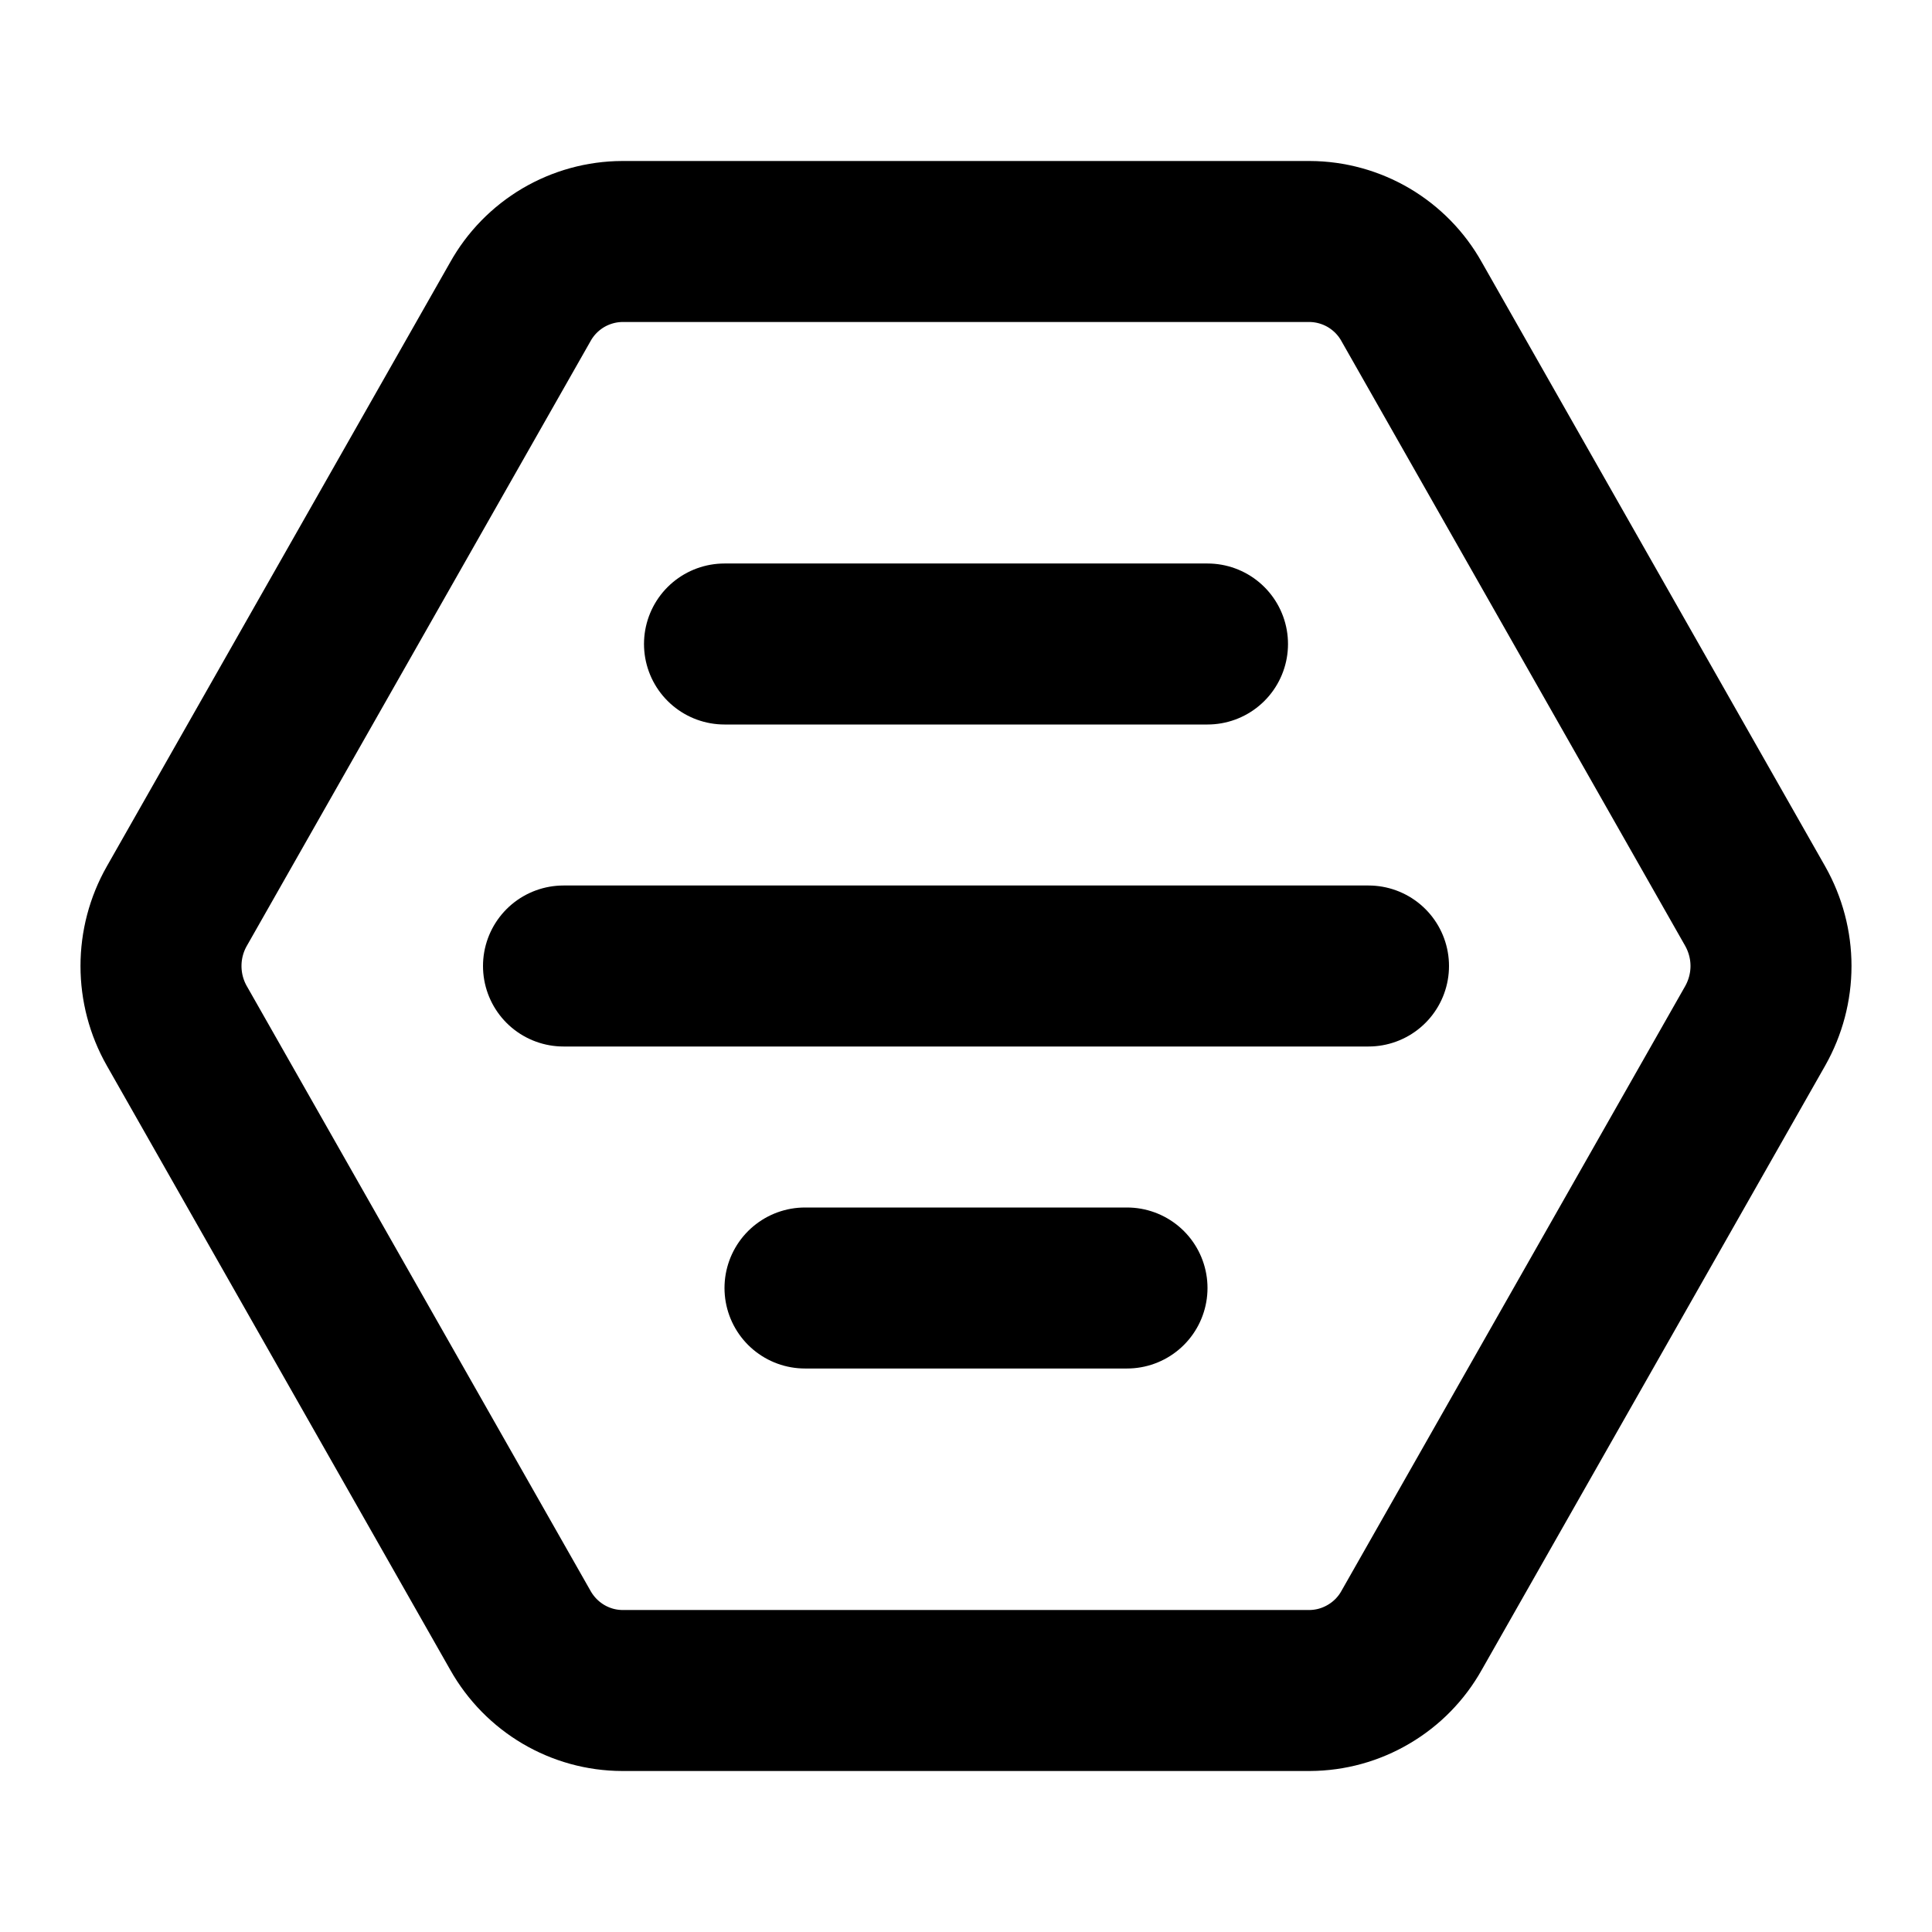<svg width="24" height="24" viewBox="0 0 24 24" fill="none" xmlns="http://www.w3.org/2000/svg">
<g clip-path="url(#clip0_802_82656)">
<path d="M7 12H17" stroke="black" stroke-width="2" stroke-linecap="round" stroke-linejoin="round"/>
<path d="M9 8H15" stroke="black" stroke-width="2" stroke-linecap="round" stroke-linejoin="round"/>
<path d="M10 16H14" stroke="black" stroke-width="2" stroke-linecap="round" stroke-linejoin="round"/>
<path d="M16.268 3H7.732C7.473 3.001 7.22 3.071 6.997 3.202C6.774 3.334 6.59 3.522 6.464 3.748L2.196 11.257C2.067 11.484 2 11.74 2 12C2 12.26 2.067 12.516 2.196 12.743L6.464 20.252C6.724 20.714 7.208 20.999 7.732 21H16.268C16.527 20.999 16.78 20.929 17.003 20.797C17.226 20.666 17.41 20.478 17.536 20.252L21.804 12.743C21.932 12.516 22 12.26 22 12C22 11.74 21.932 11.484 21.804 11.257L17.536 3.748C17.41 3.522 17.226 3.334 17.003 3.202C16.78 3.071 16.527 3.001 16.268 3Z" stroke="black" stroke-width="2" stroke-linecap="round" stroke-linejoin="round"/>
</g>
<defs>
<clipPath id="clip0_802_82656">
<rect width="24" height="24" fill="white"/>
</clipPath>
</defs>
</svg>
